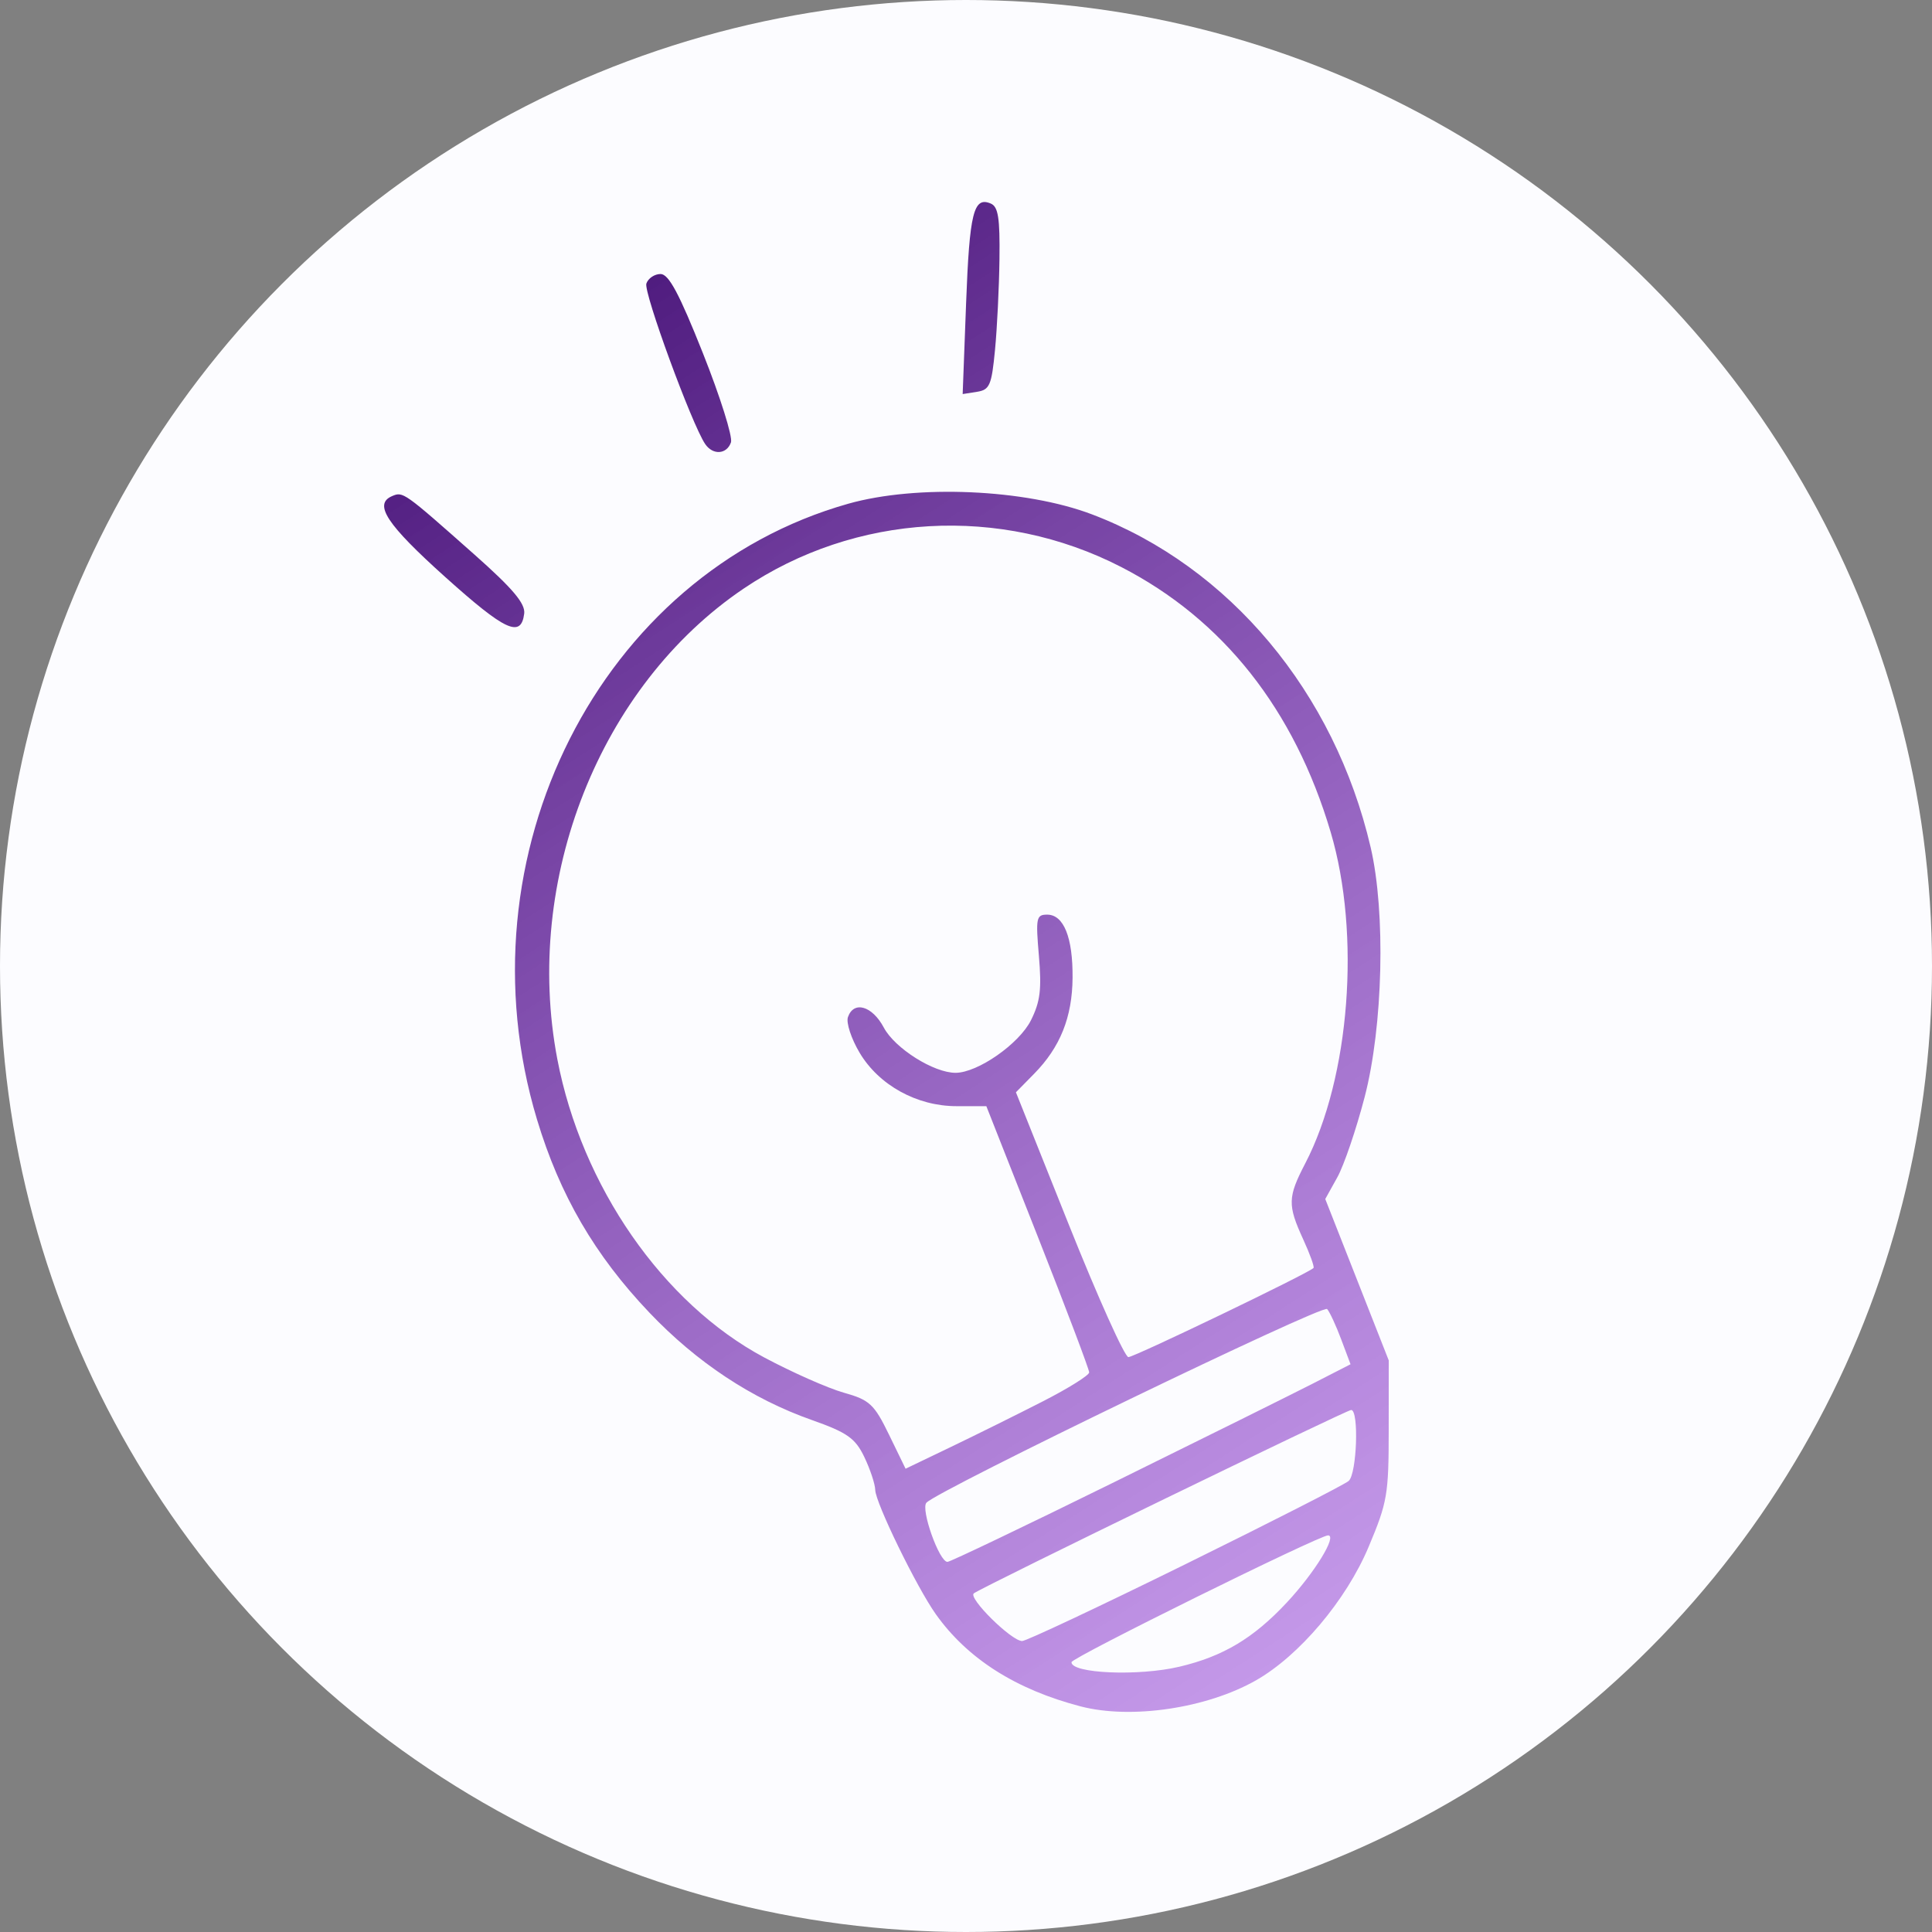 <svg width="87" height="87" viewBox="0 0 87 87" fill="none" xmlns="http://www.w3.org/2000/svg">
<rect x="0" y="0" width="87" height="87" fill="#808080" stroke="none"/>
<circle cx="43.5" cy="43.5" r="43.5" fill="#FCFCFF"/>
<g clip-path="url(#clip0_14_341)">
<path d="M48.661 76.84C45.74 76.078 43.563 74.692 42.141 72.689C41.278 71.475 39.427 67.678 39.413 67.095C39.407 66.831 39.186 66.164 38.922 65.613C38.516 64.764 38.151 64.507 36.552 63.943C33.857 62.992 31.382 61.356 29.247 59.113C26.787 56.53 25.206 53.814 24.181 50.409C20.605 38.529 27.021 25.839 38.2 22.683C41.293 21.81 46.18 22.024 49.177 23.164C55.365 25.517 60.096 31.172 61.722 38.158C62.404 41.087 62.281 46.216 61.451 49.403C61.074 50.85 60.521 52.475 60.222 53.014L59.678 53.993L61.108 57.628L62.537 61.262L62.535 64.385C62.534 67.309 62.476 67.644 61.63 69.658C60.621 72.059 58.508 74.56 56.552 75.671C54.337 76.929 50.934 77.433 48.661 76.84H48.661ZM53.105 75.055C55.077 74.59 56.444 73.773 57.949 72.161C59.199 70.822 60.227 69.148 59.805 69.139C59.416 69.132 48.259 74.645 48.251 74.849C48.229 75.36 51.266 75.489 53.105 75.055V75.055ZM53.374 70.442C57.238 68.539 60.55 66.85 60.733 66.688C61.102 66.363 61.202 63.493 60.844 63.493C60.63 63.493 44.37 71.394 43.855 71.748C43.571 71.944 45.537 73.891 46.027 73.898C46.204 73.9 49.511 72.345 53.374 70.442V70.442ZM50.173 66.743C54.181 64.769 58.215 62.766 59.138 62.294L60.816 61.434L60.393 60.307C60.161 59.687 59.877 59.076 59.762 58.947C59.566 58.728 42.243 67.101 41.718 67.669C41.45 67.959 42.294 70.333 42.665 70.333C42.786 70.333 46.164 68.718 50.173 66.743V66.743ZM46.973 63.098C48.112 62.516 49.045 61.932 49.047 61.8C49.048 61.668 48.007 58.916 46.733 55.686L44.416 49.812H43.074C41.29 49.812 39.578 48.868 38.708 47.404C38.333 46.774 38.097 46.054 38.183 45.804C38.442 45.051 39.279 45.294 39.799 46.273C40.295 47.208 42.049 48.313 43.032 48.31C44.03 48.307 45.9 47.001 46.428 45.938C46.844 45.101 46.911 44.551 46.783 43.046C46.636 41.329 46.664 41.187 47.156 41.187C47.901 41.187 48.314 42.215 48.299 44.032C48.285 45.806 47.742 47.16 46.566 48.355L45.748 49.187L48.13 55.148C49.441 58.427 50.648 61.111 50.813 61.112C51.076 61.113 58.93 57.333 59.149 57.099C59.196 57.048 58.986 56.465 58.681 55.801C57.977 54.264 57.987 53.908 58.775 52.393C60.787 48.524 61.284 42.065 59.921 37.47C58.286 31.954 55.076 27.892 50.489 25.533C45.049 22.735 38.509 23.11 33.483 26.508C27.008 30.886 23.554 39.609 25.096 47.69C26.189 53.415 29.845 58.688 34.414 61.128C35.673 61.8 37.285 62.514 37.997 62.714C39.161 63.041 39.365 63.23 40.035 64.608L40.779 66.138L42.841 65.148C43.974 64.603 45.834 63.681 46.973 63.098V63.098ZM20.053 25.987C17.408 23.612 16.809 22.701 17.656 22.34C18.15 22.129 18.171 22.143 21.352 24.962C23.098 26.51 23.664 27.181 23.605 27.636C23.462 28.741 22.754 28.412 20.053 25.987V25.987ZM31.756 19.997C31.155 19.114 28.972 13.157 29.107 12.768C29.188 12.532 29.475 12.339 29.745 12.339C30.114 12.339 30.584 13.217 31.653 15.905C32.433 17.867 33.001 19.674 32.916 19.92C32.728 20.465 32.102 20.506 31.756 19.997V19.997ZM43.504 13.668C43.658 9.574 43.841 8.836 44.617 9.167C44.951 9.31 45.03 9.813 45.007 11.66C44.991 12.933 44.901 14.777 44.806 15.759C44.653 17.352 44.566 17.554 43.993 17.644L43.35 17.745L43.504 13.668Z" fill="url(#paint0_linear_14_341)"/>
</g>
<defs>
<linearGradient id="paint0_linear_14_341" x1="17.831" y1="9.337" x2="61.673" y2="77.413" gradientUnits="userSpaceOnUse">
<stop stop-color="#3C096C"/>
<stop offset="1" stop-color="#9D4EDD" stop-opacity="0.541"/>
</linearGradient>
<clipPath id="clip0_14_341">
<rect width="49.356" height="69.433" fill="white" transform="translate(15.058 8.365)"/>
</clipPath>
</defs>
</svg>
